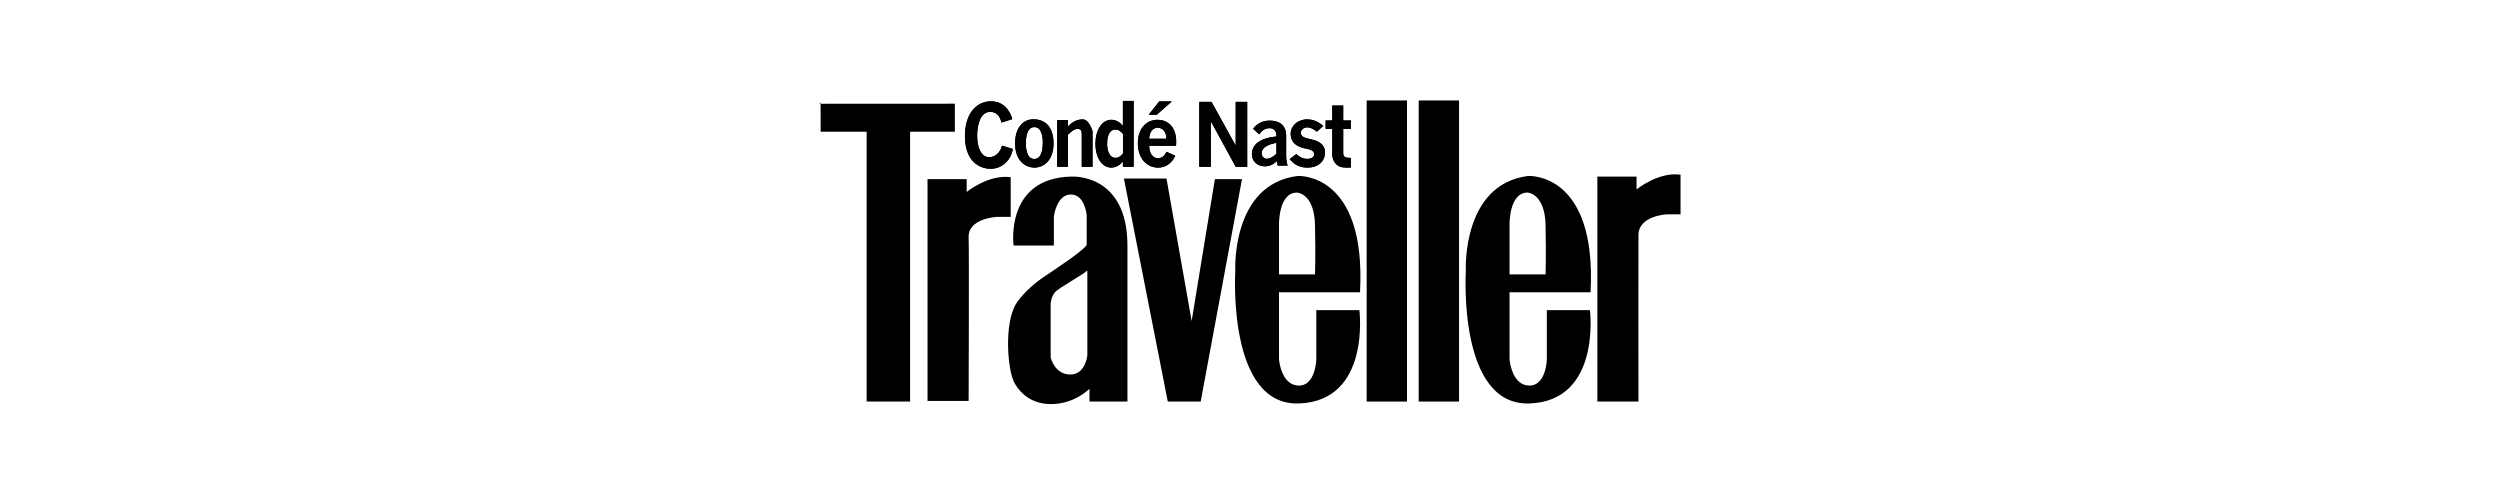 <?xml version="1.0" encoding="UTF-8"?>
<svg xmlns="http://www.w3.org/2000/svg" width="201" height="40" viewBox="0 0 201 40" fill="none">
  <g clip-path="url(#clip0_13139_141546)">
    <path fill-rule="evenodd" clip-rule="evenodd" d="M65.885 8.343H65.977V8.244L65.885 8.343Z" fill="black"></path>
    <path fill-rule="evenodd" clip-rule="evenodd" d="M65.977 8.343L65.979 10.589H69.678V32.285H73.172V10.589H76.77V8.337L65.977 8.343Z" fill="black"></path>
    <path fill-rule="evenodd" clip-rule="evenodd" d="M74.573 14.404H77.721V15.431C77.721 15.431 79.49 13.992 81.26 14.25V17.435H80.168C80.168 17.435 77.826 17.539 77.878 19.08C77.921 20.365 77.878 32.235 77.878 32.235H74.573V14.404Z" fill="black"></path>
    <path fill-rule="evenodd" clip-rule="evenodd" d="M90.361 14.352H93.786L95.809 25.811L97.677 14.403H99.856L96.535 32.285H93.89L90.361 14.352Z" fill="black"></path>
    <path fill-rule="evenodd" clip-rule="evenodd" d="M105.831 24.937V28.893C105.831 28.893 105.78 31.051 104.383 31C102.987 30.949 102.833 28.893 102.833 28.893V23.498H109.347C109.863 13.788 104.332 14.148 104.332 14.148C98.955 14.816 99.317 21.803 99.317 21.803C99.317 21.803 98.645 32.644 104.435 32.439C110.225 32.233 109.295 24.937 109.295 24.937H105.831ZM104.28 15.483C104.28 15.483 105.676 15.534 105.727 18.103C105.78 20.673 105.727 22.06 105.727 22.06H102.833V18.053C102.833 18.053 102.781 15.483 104.28 15.483Z" fill="black"></path>
    <path fill-rule="evenodd" clip-rule="evenodd" d="M124.366 24.937V28.893C124.366 28.893 124.315 31.051 122.919 31C121.523 30.949 121.368 28.893 121.368 28.893V23.498H127.882C128.398 13.788 122.867 14.148 122.867 14.148C117.491 14.816 117.852 21.803 117.852 21.803C117.852 21.803 117.18 32.644 122.97 32.439C128.76 32.233 127.83 24.937 127.83 24.937H124.366ZM122.815 15.483C122.815 15.483 124.211 15.534 124.263 18.103C124.315 20.673 124.263 22.06 124.263 22.06H121.368V18.053C121.368 18.053 121.316 15.483 122.815 15.483Z" fill="black"></path>
    <path fill-rule="evenodd" clip-rule="evenodd" d="M109.879 32.285H113.123V8.077H109.879V32.285Z" fill="black"></path>
    <path fill-rule="evenodd" clip-rule="evenodd" d="M114.064 32.285H117.307V8.077H114.064V32.285Z" fill="black"></path>
    <path fill-rule="evenodd" clip-rule="evenodd" d="M128.427 14.2H131.577V15.228C131.577 15.228 133.346 13.789 135.116 14.046V17.232H134.023C134.023 17.232 131.748 17.333 131.732 18.875C131.719 20.16 131.732 32.285 131.732 32.285H128.427V14.2Z" fill="black"></path>
    <path fill-rule="evenodd" clip-rule="evenodd" d="M86.146 14.198C80.766 14.302 81.49 19.739 81.49 19.739H84.731V17.384C84.731 17.384 84.956 15.637 86.094 15.637C87.233 15.637 87.37 17.299 87.37 17.299V19.696C87.215 19.97 86.146 20.741 86.146 20.741C85.732 21.015 85.252 21.38 83.973 22.231C82.404 23.276 81.714 24.389 81.714 24.389C80.714 25.964 80.999 29.706 81.541 30.743C81.761 31.163 82.576 32.49 84.491 32.49C86.404 32.49 87.594 31.257 87.594 31.257V32.284H90.647V19.747C90.647 13.89 86.146 14.198 86.146 14.198ZM87.422 28.568C87.422 28.568 87.283 30.093 86.077 30.11C84.784 30.126 84.473 28.739 84.473 28.739V24.406C84.473 24.406 84.508 23.841 84.835 23.481C85.163 23.121 86.956 22.162 87.422 21.751V28.568Z" fill="black"></path>
    <path fill-rule="evenodd" clip-rule="evenodd" d="M80.517 9.853C80.358 9.119 79.899 8.993 79.619 8.993C78.702 8.993 78.562 10.327 78.562 10.907C78.562 11.794 78.855 12.639 79.53 12.639C79.626 12.639 80.281 12.639 80.568 11.711L81.433 11.976C81.37 12.241 81.313 12.507 81.084 12.821C80.809 13.198 80.358 13.568 79.644 13.568C78.752 13.568 77.581 12.968 77.581 10.949C77.581 9.098 78.53 8.148 79.664 8.148C80.951 8.134 81.332 9.336 81.389 9.58L80.517 9.853Z" fill="black"></path>
    <path fill-rule="evenodd" clip-rule="evenodd" d="M80.517 9.853C80.358 9.119 79.899 8.993 79.619 8.993C78.702 8.993 78.562 10.327 78.562 10.907C78.562 11.794 78.855 12.639 79.53 12.639C79.626 12.639 80.281 12.639 80.568 11.711L81.433 11.976C81.37 12.241 81.313 12.507 81.084 12.821C80.809 13.198 80.358 13.568 79.644 13.568C78.752 13.568 77.581 12.968 77.581 10.949C77.581 9.098 78.53 8.148 79.664 8.148C80.951 8.134 81.332 9.336 81.389 9.58L80.517 9.853Z" fill="black"></path>
    <path fill-rule="evenodd" clip-rule="evenodd" d="M84.706 11.515C84.706 12.896 83.919 13.474 83.17 13.474C82.485 13.474 81.614 12.974 81.614 11.522C81.614 10.26 82.267 9.591 83.08 9.591C84.367 9.591 84.706 10.64 84.706 11.515ZM82.478 11.536C82.478 11.775 82.497 12.783 83.157 12.783C83.823 12.783 83.841 11.755 83.841 11.43C83.841 11.091 83.771 10.218 83.17 10.218C82.6 10.218 82.478 10.93 82.478 11.536Z" fill="black"></path>
    <path fill-rule="evenodd" clip-rule="evenodd" d="M84.706 11.515C84.706 12.896 83.919 13.474 83.17 13.474C82.485 13.474 81.614 12.974 81.614 11.522C81.614 10.26 82.267 9.591 83.08 9.591C84.367 9.591 84.706 10.64 84.706 11.515ZM82.478 11.536C82.478 11.775 82.497 12.783 83.157 12.783C83.823 12.783 83.841 11.755 83.841 11.43C83.841 11.091 83.771 10.218 83.17 10.218C82.6 10.218 82.478 10.93 82.478 11.536Z" fill="black"></path>
    <path fill-rule="evenodd" clip-rule="evenodd" d="M87.84 13.413H86.973V10.789C86.973 10.585 86.927 10.359 86.657 10.359C86.4 10.359 86.17 10.528 85.861 10.838V13.413H84.994V9.66H85.861V10.175C86.028 9.999 86.413 9.597 87.049 9.597C87.582 9.597 87.84 10.557 87.84 10.557V13.413Z" fill="black"></path>
    <path fill-rule="evenodd" clip-rule="evenodd" d="M87.84 13.413H86.973V10.789C86.973 10.585 86.927 10.359 86.657 10.359C86.4 10.359 86.17 10.528 85.861 10.838V13.413H84.994V9.66H85.861V10.175C86.028 9.999 86.413 9.597 87.049 9.597C87.582 9.597 87.84 10.557 87.84 10.557V13.413Z" fill="black"></path>
    <path fill-rule="evenodd" clip-rule="evenodd" d="M91.146 8.116V13.411H90.281V12.985C90.172 13.111 89.858 13.474 89.346 13.474C88.572 13.474 88.072 12.629 88.072 11.56C88.072 10.485 88.584 9.632 89.353 9.632C89.513 9.632 89.903 9.659 90.281 10.121V8.116H91.146ZM90.288 10.778C90.179 10.638 89.974 10.415 89.686 10.415C89.046 10.415 89.013 11.294 89.013 11.574C89.013 11.882 89.097 12.691 89.692 12.691C89.999 12.691 90.192 12.454 90.288 12.335V10.778Z" fill="black"></path>
    <path fill-rule="evenodd" clip-rule="evenodd" d="M91.146 8.116V13.411H90.281V12.985C90.172 13.111 89.858 13.474 89.346 13.474C88.572 13.474 88.072 12.629 88.072 11.56C88.072 10.485 88.584 9.632 89.353 9.632C89.513 9.632 89.903 9.659 90.281 10.121V8.116H91.146ZM90.288 10.778C90.179 10.638 89.974 10.415 89.686 10.415C89.046 10.415 89.013 11.294 89.013 11.574C89.013 11.882 89.097 12.691 89.692 12.691C89.999 12.691 90.192 12.454 90.288 12.335V10.778Z" fill="black"></path>
    <path fill-rule="evenodd" clip-rule="evenodd" d="M92.391 11.721C92.423 12.573 92.858 12.72 93.108 12.72C93.544 12.72 93.71 12.356 93.787 12.203L94.491 12.524C94.376 12.755 94.018 13.475 93.102 13.475C92.238 13.475 91.483 12.769 91.483 11.511C91.483 10.379 92.129 9.632 93.07 9.632C93.813 9.632 94.293 10.086 94.465 10.658C94.587 11.071 94.574 11.399 94.555 11.721H92.391ZM93.787 11.155C93.755 10.421 93.32 10.267 93.077 10.267C92.788 10.267 92.43 10.47 92.391 11.155H93.787ZM94.222 8.15L92.999 9.226H92.353L93.204 8.15H94.222Z" fill="black"></path>
    <path fill-rule="evenodd" clip-rule="evenodd" d="M92.391 11.721C92.423 12.573 92.858 12.72 93.108 12.72C93.544 12.72 93.71 12.356 93.787 12.203L94.491 12.524C94.376 12.755 94.018 13.475 93.102 13.475C92.238 13.475 91.483 12.769 91.483 11.511C91.483 10.379 92.129 9.632 93.07 9.632C93.813 9.632 94.293 10.086 94.465 10.658C94.587 11.071 94.574 11.399 94.555 11.721H92.391ZM93.787 11.155C93.755 10.421 93.32 10.267 93.077 10.267C92.788 10.267 92.43 10.47 92.391 11.155H93.787ZM94.222 8.15L92.999 9.226H92.353L93.204 8.15H94.222Z" fill="black"></path>
    <path fill-rule="evenodd" clip-rule="evenodd" d="M97.407 8.191L99.337 11.693H99.35V8.191H100.276V13.413H99.356L97.363 9.771H97.35V13.413H96.423V8.191H97.407Z" fill="black"></path>
    <path fill-rule="evenodd" clip-rule="evenodd" d="M97.407 8.191L99.337 11.693H99.35V8.191H100.276V13.413H99.356L97.363 9.771H97.35V13.413H96.423V8.191H97.407Z" fill="black"></path>
    <path fill-rule="evenodd" clip-rule="evenodd" d="M103.407 12.585C103.407 12.799 103.469 13.148 103.524 13.315H102.727C102.684 13.148 102.666 13.034 102.653 12.946C102.5 13.094 102.205 13.374 101.697 13.374C101.15 13.374 100.654 13.02 100.654 12.391C100.654 11.463 101.592 11.061 102.623 10.974V10.867C102.623 10.519 102.396 10.306 102.071 10.306C101.709 10.306 101.439 10.506 101.237 10.8L100.746 10.352C101.096 9.897 101.568 9.697 102.082 9.697C102.647 9.697 103.407 9.897 103.407 10.921V12.585ZM102.623 11.482C102.298 11.549 101.439 11.73 101.439 12.318C101.439 12.619 101.654 12.766 101.856 12.766C102.169 12.766 102.5 12.479 102.623 12.372V11.482Z" fill="black"></path>
    <path fill-rule="evenodd" clip-rule="evenodd" d="M103.407 12.585C103.407 12.799 103.469 13.148 103.524 13.315H102.727C102.684 13.148 102.666 13.034 102.653 12.946C102.5 13.094 102.205 13.374 101.697 13.374C101.15 13.374 100.654 13.02 100.654 12.391C100.654 11.463 101.592 11.061 102.623 10.974V10.867C102.623 10.519 102.396 10.306 102.071 10.306C101.709 10.306 101.439 10.506 101.237 10.8L100.746 10.352C101.096 9.897 101.568 9.697 102.082 9.697C102.647 9.697 103.407 9.897 103.407 10.921V12.585ZM102.623 11.482C102.298 11.549 101.439 11.73 101.439 12.318C101.439 12.619 101.654 12.766 101.856 12.766C102.169 12.766 102.5 12.479 102.623 12.372V11.482Z" fill="black"></path>
    <path fill-rule="evenodd" clip-rule="evenodd" d="M105.885 10.584L105.8 10.527C105.508 10.33 105.333 10.239 105.106 10.239C104.788 10.239 104.587 10.457 104.587 10.675C104.587 11.007 104.925 11.085 105.281 11.169C105.742 11.275 106.534 11.451 106.534 12.268C106.534 12.791 106.17 13.475 105.099 13.475C104.295 13.475 103.906 13.044 103.686 12.791L104.217 12.389C104.412 12.551 104.684 12.776 105.113 12.776C105.365 12.776 105.657 12.677 105.657 12.403C105.657 12.114 105.365 12.015 105.015 11.951C104.639 11.881 103.77 11.684 103.77 10.76C103.77 10.125 104.328 9.597 105.099 9.597C105.728 9.597 106.138 9.921 106.39 10.125L105.885 10.584Z" fill="black"></path>
    <path fill-rule="evenodd" clip-rule="evenodd" d="M105.885 10.584L105.8 10.527C105.508 10.33 105.333 10.239 105.106 10.239C104.788 10.239 104.587 10.457 104.587 10.675C104.587 11.007 104.925 11.085 105.281 11.169C105.742 11.275 106.534 11.451 106.534 12.268C106.534 12.791 106.17 13.475 105.099 13.475C104.295 13.475 103.906 13.044 103.686 12.791L104.217 12.389C104.412 12.551 104.684 12.776 105.113 12.776C105.365 12.776 105.657 12.677 105.657 12.403C105.657 12.114 105.365 12.015 105.015 11.951C104.639 11.881 103.77 11.684 103.77 10.76C103.77 10.125 104.328 9.597 105.099 9.597C105.728 9.597 106.138 9.921 106.39 10.125L105.885 10.584Z" fill="black"></path>
    <path fill-rule="evenodd" clip-rule="evenodd" d="M107.995 8.485V9.688H108.611V10.367H107.995V12.347C107.995 12.67 108.277 12.691 108.611 12.698V13.467C108.113 13.488 107.798 13.481 107.55 13.299C107.242 13.083 107.112 12.718 107.112 12.347V10.367H106.581V9.688H107.112V8.485H107.995Z" fill="black"></path>
    <path fill-rule="evenodd" clip-rule="evenodd" d="M107.995 8.485V9.688H108.611V10.367H107.995V12.347C107.995 12.67 108.277 12.691 108.611 12.698V13.467C108.113 13.488 107.798 13.481 107.55 13.299C107.242 13.083 107.112 12.718 107.112 12.347V10.367H106.581V9.688H107.112V8.485H107.995Z" fill="black"></path>
  </g>
  <defs>
    <clipPath id="clip0_13139_141546">
      <rect width="69.231" height="25" fill="white" transform="translate(65.885 7.5)"></rect>
    </clipPath>
  </defs>
</svg>
